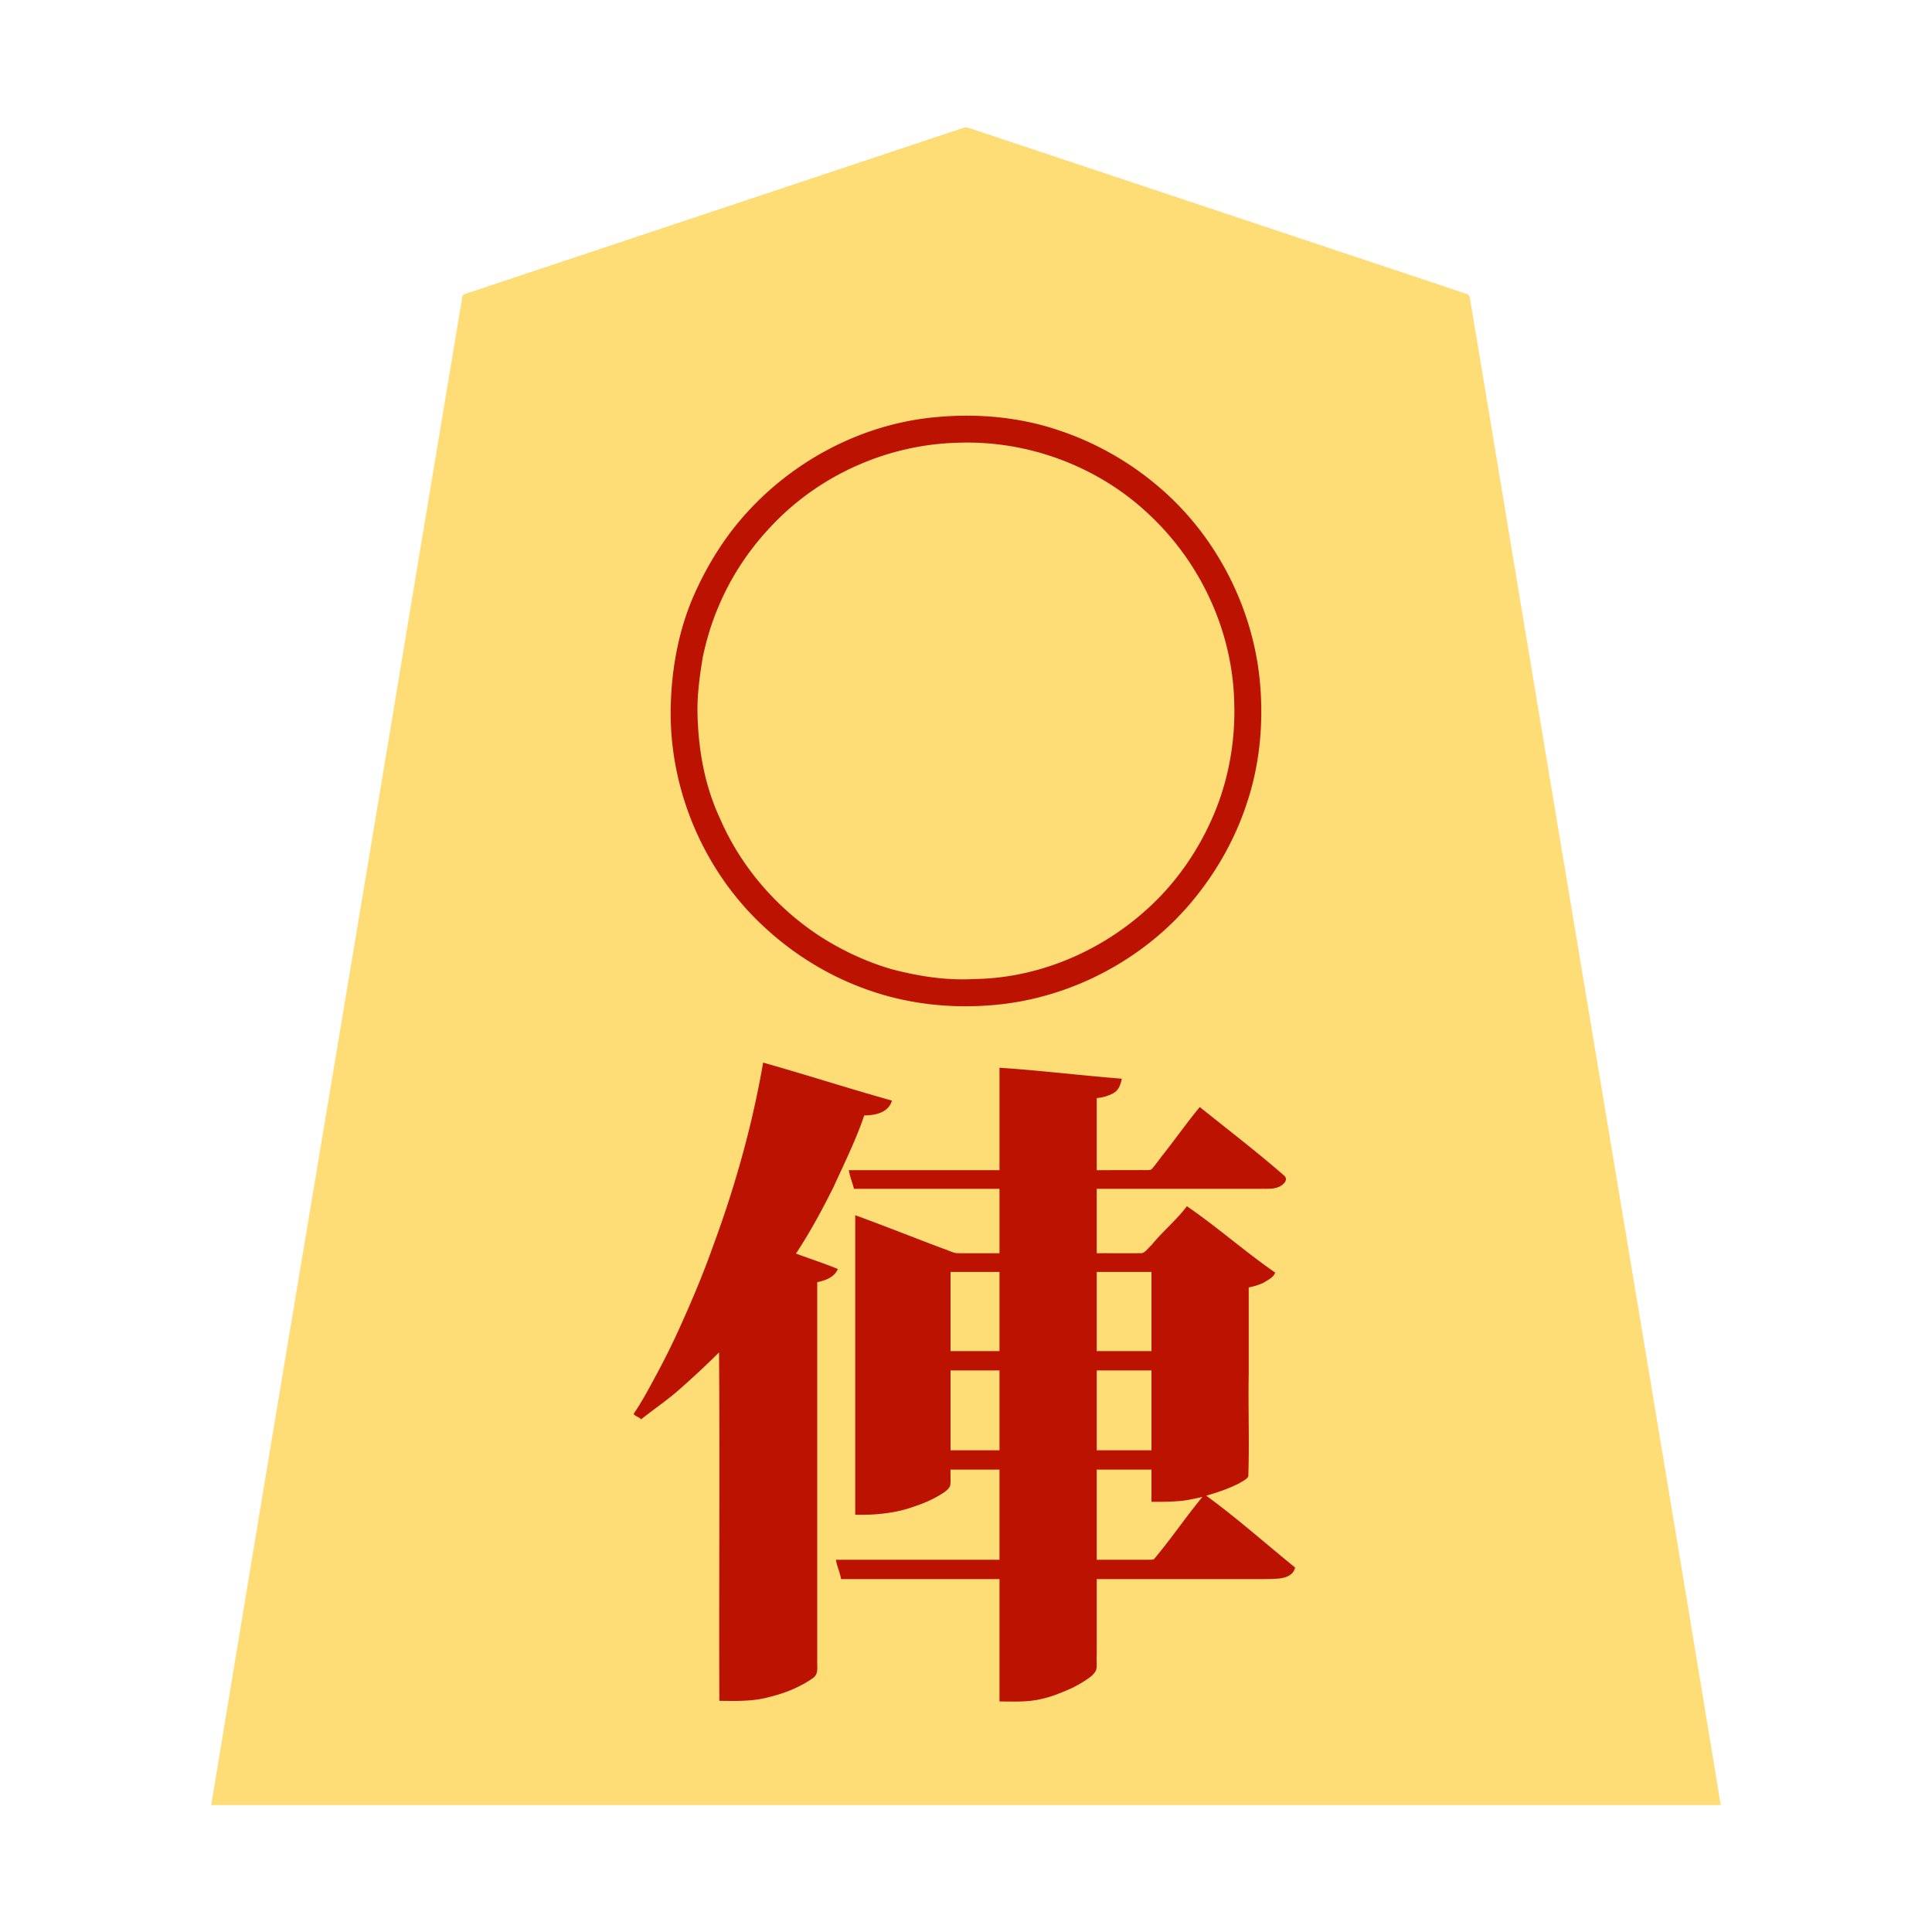 <svg xmlns="http://www.w3.org/2000/svg" width="3000" height="3000"><path d="M328 2803h2344c-118.785-721.214-240.618-1442.068-360.03-2163.199-7.528-45.17-15.046-90.339-22.588-135.492-1.756-10.718-3.574-21.44-5.367-32.15-1.463-5.102-.632-13.609-5.65-15.42-82.419-27.818-165.08-54.96-247.546-82.639-144.35-48.044-288.615-96.253-432.954-144.3-27.19-9.095-54.376-18.14-81.566-27.195-6.024-1.707-14.13-5.746-19.294-4.368-99.967 33.09-199.81 66.647-299.74 99.834a5130220 5130220 0 0 1-448.968 149.67c-9.274 3.513-19.03 5.778-28.13 9.725-3.665 1.962-2.298 9.57-3.876 12.727-22.54 135.51-45.194 271.003-67.739 406.508C542.266 1518.848 433.622 2160.802 328 2803m658-607.375c2.842 2.602 6.522 3.98 9.5 6.375 21.07-16.185 42.874-31.532 62.784-49.2 10.068-9.193 20.346-18.136 30.086-27.67 4.898-4.77 10.352-8.966 15-14 4.958-3.772 9.144-11.163 14.63-12.13v541c22.69.302 45.615.921 67.932-3.984 15.598-3.721 31.143-8.031 45.784-14.685 10.15-4.594 21.783-10.906 30.035-16.922 8.714-6.553 5.81-16.83 6.249-26.249V1990c11.805-3.117 27.755-7.203 31-20-21.9-5.262-42.113-16.75-64-22 .528-4.068 4.296-8.398 6.642-12.523 19.345-32.118 38.457-64.632 54.042-98.783 16.626-34.432 32.58-69.67 45.316-105.694 14.384-.331 36.115-2.743 42-21-65.771-18.655-131.069-40.07-197-58-17.351 97.429-43.907 193.19-78.462 285.908-15.923 44.923-34.782 88.746-54.468 132.102a1194 1194 0 0 1-32.508 64.98c-10.33 20.708-22.69 41.002-34.562 60.635m56.446-1092.093c-.758 130.667 57.3 260.675 157.02 345.403 48.179 41.665 104.732 73.764 165.707 92.622 66.917 20.434 138.823 25.075 207.888 14.237 115.818-17.95 223.728-83.641 293.302-177.811 34.698-46.763 61.263-100.076 76.02-156.507 16.167-61.878 19.38-127.36 9.411-190.537-8.88-58.745-30.336-114.999-61.249-165.579-45.103-73.995-111.61-134.611-189.599-172.443-83.859-42.467-181.642-54.745-274.007-40.711-104.603 16.555-203.139 71.654-272.417 151.609-33.954 39.589-61.9 84.575-80.762 133.281-21.336 52.657-30.699 109.728-31.314 166.436m39.566.232c.535 57.533 10.393 115.099 34.56 167.382 31.878 74.275 86.804 138.124 153.974 182.66 34.222 21.76 71.044 39.973 110.15 51.256 41.39 12.017 84.86 17.691 127.95 16.458 110.107-.71 217.751-48.91 293.587-128.253 36.908-38.336 65.757-83.823 85.847-132.995 21.388-52.256 30.712-109.226 29.604-165.562-1.55-109.428-48.462-216.657-127.66-292.185-78.902-77.442-189.657-119.567-299.908-116.186-107.748 1.96-214.319 47.085-289.091 125.136-18.67 18.764-34.842 39.77-49.906 61.455-20.75 33.408-39.436 68.617-50.55 106.603-13.002 39.958-17.774 82.196-18.557 124.231M1299 2423.25c3.112 8.576 5.835 19.615 8 27.75h246v190c22.289.38 44.83 1.176 66.574-4.673 15.032-3.475 29.2-9.81 43.323-15.808 9.912-5.008 19.736-10.443 28.61-17.165 3.438-2.518 6.432-5.67 8.696-9.278 3.202-6.56.992-16.901 1.797-25.215V2451h262.2c10.143-.184 22.383-.177 31.324-3.073 6.058-1.82 18.291-9.496 9.068-16.796a1974 1974 0 0 0-67.178-56.268c-11.078-9.221-22.503-17.986-33.696-27.06-5.49-4.612-11.192-8.939-16.925-13.22-2.94-2.126-5.765-4.387-8.704-6.508-2.584-1.881-5.844-4.216-6.089-7.075 17.992-3.69 38.425-12.418 53.411-19.948 4.098-1.814 7.554-5.17 11.203-7.414 2.366-7.585.868-15.81 1.386-23.617V1998c14.25-2.97 31.115-7.848 40-20.5-43.677-35.17-89.41-67.861-133.5-102.5a8214 8214 0 0 0-56.505 60.501c-4.912 4.64-9.748 11.931-15.971 11.489-23.335.03-46.694-.006-70.024.01v-102h229.8c12.799-.13 25.605.163 38.388-.097 10.925.267 21.601-4.444 26.812-14.403-21.04-20.146-44.853-37.178-66.771-56.3-11.473-8.832-22.597-18.088-34.124-26.84-11.982-7.79-21.806-19.26-34.105-26.36-18.467 26.435-39.872 51.707-58.926 77.914-2.483 3.33-4.934 6.667-7.516 9.911-2.136 2.868-4.433 5.603-6.815 8.24-7.013 1.77-14.625.412-21.813.935H1702v-114c15.107-1.459 35.887-6.418 38-28-62.316-5.567-124.62-12.138-187-17v159c-77.929.76-156.151-.926-234 .5 3.171 8.592 5.004 17.818 8 26.5h226v102c-21.81-.015-43.64.019-65.44-.01-7.36.222-13.896-3.548-20.634-5.872-46.113-16.858-91.625-35.944-137.926-52.118v462c30.742.693 61.678-2.347 90.693-13.067 13.804-4.662 27.26-10.383 39.655-18.052 5.962-3.464 13.402-8.516 15.178-14.329 1.12-8.1-.013-16.408.474-24.552h78v142h-254zM1475 2099h78v-125h-78zm0 154h78v-126h-78zm227-154h87v-125h-87zm0 154h87v-126h-87zm0 170h81.6c2.895-.31 7.7.545 9.592-1.32 13.737-15.502 25.079-33.326 38.451-49.2 6.375-8.155 12.51-16.484 18.876-24.632 3.243-4.03 6.131-8.359 9.456-12.323 2.636-3.779 7.452-8.618 8.025-12.525-12.46 2.697-24.858 5.829-37.643 6.729-13.746 1.382-27.57 1.21-41.357 1.271v-50h-87z" style="fill:#ffdd76;fill-rule:evenodd;stroke:none"/><path d="M984 2195.25c1.465 3.977 8.67 4.776 11.5 8.75 20.534-16.511 42.645-31.142 62.193-48.924A1325 1325 0 0 0 1116.5 2100c1.426 180.159-.26 360.756.5 541 23.165.313 46.534.928 69.353-3.858 15.804-3.729 31.54-8.079 46.362-14.811 10.15-4.594 21.784-10.906 30.036-16.922 8.83-6.724 5.71-17.259 6.249-26.849V1991c11.272-2.6 26.095-6.638 32-20.5-21.054-8.823-43.595-15.85-65-24 21.74-32.918 40.707-67.967 58.283-103.296 16.688-36.604 34.775-73.068 47.717-111.204 15.372.004 37.506-3.512 43-23-66.879-18.7-133.149-40.138-200-59-16.826 97.294-43.635 192.864-77.933 285.416-16.059 45.43-35.054 89.777-54.997 133.594-10.232 22.123-21.143 43.989-32.733 65.396-11.07 20.547-22.134 41.654-35.337 60.844m57.422-1091.222c-.98 126.88 53.811 252.412 147.68 337.572 45.348 41.655 98.871 74.33 156.965 94.912 63.153 22.78 131.408 30.033 198.08 23.975 118.057-10.477 231.32-69.908 307.064-161.029 37.147-44.506 66.371-96.04 84.528-151.159 20.484-60.342 26.409-125.19 20.747-188.447-10.66-117.84-69.672-231.364-160.877-306.977-44.274-37.236-95.927-66.078-150.78-84.432-60.487-20.678-125.533-26.581-188.977-20.93-111.732 9.352-217.796 63.586-293.467 145.585-37.356 40.089-66.359 87.588-87.764 137.85-22.651 54.714-32.632 114.01-33.199 173.08m41.597-.07c.777 57.534 10.677 115.264 35.201 167.551 32.168 74.046 87.038 137.779 154.423 181.944 34.35 22.152 71.777 39.725 111.049 51.272 41.5 11.019 84.858 17.89 127.95 15.55 109.671-1.249 215.785-50.699 291.09-129.51 36.642-38.586 65.352-84.184 85.15-133.485 20.898-52.402 30.45-109.574 28.632-165.934-2.33-109.224-50.703-215.097-129.749-290.077-79.39-76.495-189.966-118.02-299.975-113.76-107.167 2.757-212.152 48.898-286.265 126.466-36.085 37.239-65.206 80.782-85.17 128.673-10.617 24.817-18.206 50.69-23.953 77.021-4.607 27.834-8.554 55.883-8.383 84.29M1306 2452h246v190c22.737.206 45.77 1.307 67.982-4.536 15.256-3.451 29.61-9.85 43.916-15.945 10.077-5.08 19.994-10.624 29.002-17.46 3.389-2.549 6.337-5.728 8.535-9.353 2.86-6.762.791-17.012 1.565-25.445V2452h240.6c13.267-.057 26.558.273 39.79-.65 10.257-.568 25.091-4.171 27.61-17.35-45.637-36.906-90.295-76.819-138-111.5 17.38-4.981 34.862-10.92 51.072-19.119 4.733-3.198 12.823-6.537 14.306-11.195 1.775-52.872-.323-106.074.622-159.017V1999c7.848-1.254 16.981-4.15 23.494-7.401 6.458-4.158 15.84-8.51 17.506-15.599-46.638-32.255-90.17-70.948-137-103-16.045 21.531-37.956 39.347-54.928 60.38-4.753 3.966-9.959 11.956-15.248 12.523-23.267.276-46.563-.05-69.824.097v-100h254.4c9.678-.27 20.138.97 29.191-3.39 6.386-3.01 15.28-11.13 6.653-17.806-42.155-36.774-86.681-70.788-130.244-105.804-20.786 25.13-39.604 52.166-60 77.669-4.95 6.543-9.731 13.33-15.257 19.397-6.812 1.739-14.226.44-21.214.934H1703v-112c8.718-.354 18.679-3.63 25.657-7.402 9.083-5.158 11.293-13.927 13.343-22.598-63.381-5.009-126.567-12.835-190-17v159h-234c1.652 9.897 5.638 19.292 8 29h226v100c-21.827-.096-43.646.117-65.469-.063-7.104-.406-13.374-4.4-20.087-6.357-46.226-17.294-92.057-35.768-138.444-52.58v465c31.224.807 62.662-2.129 92.174-12.905 14.006-4.626 27.597-10.52 40.174-18.214 5.962-3.464 13.402-8.516 15.178-14.329 1.12-8.1-.013-16.408.474-24.552h76v140h-254c1.582 10.206 6.42 19.795 8 30m170-354h76v-123h-76zm0 154h76v-124h-76zm227-154h85v-123h-85zm0 154h85v-124h-85zm0 170h80.4c2.7-.22 7.065.396 8.819-1.316 26.052-31.022 49.02-64.878 74.781-96.184-12.115 2.456-24.707 5.726-37.264 6.416-13.88 1.148-27.824 1.174-41.736 1.084v-50h-85z" style="fill:#bc1201;fill-rule:evenodd;stroke:none"/></svg>